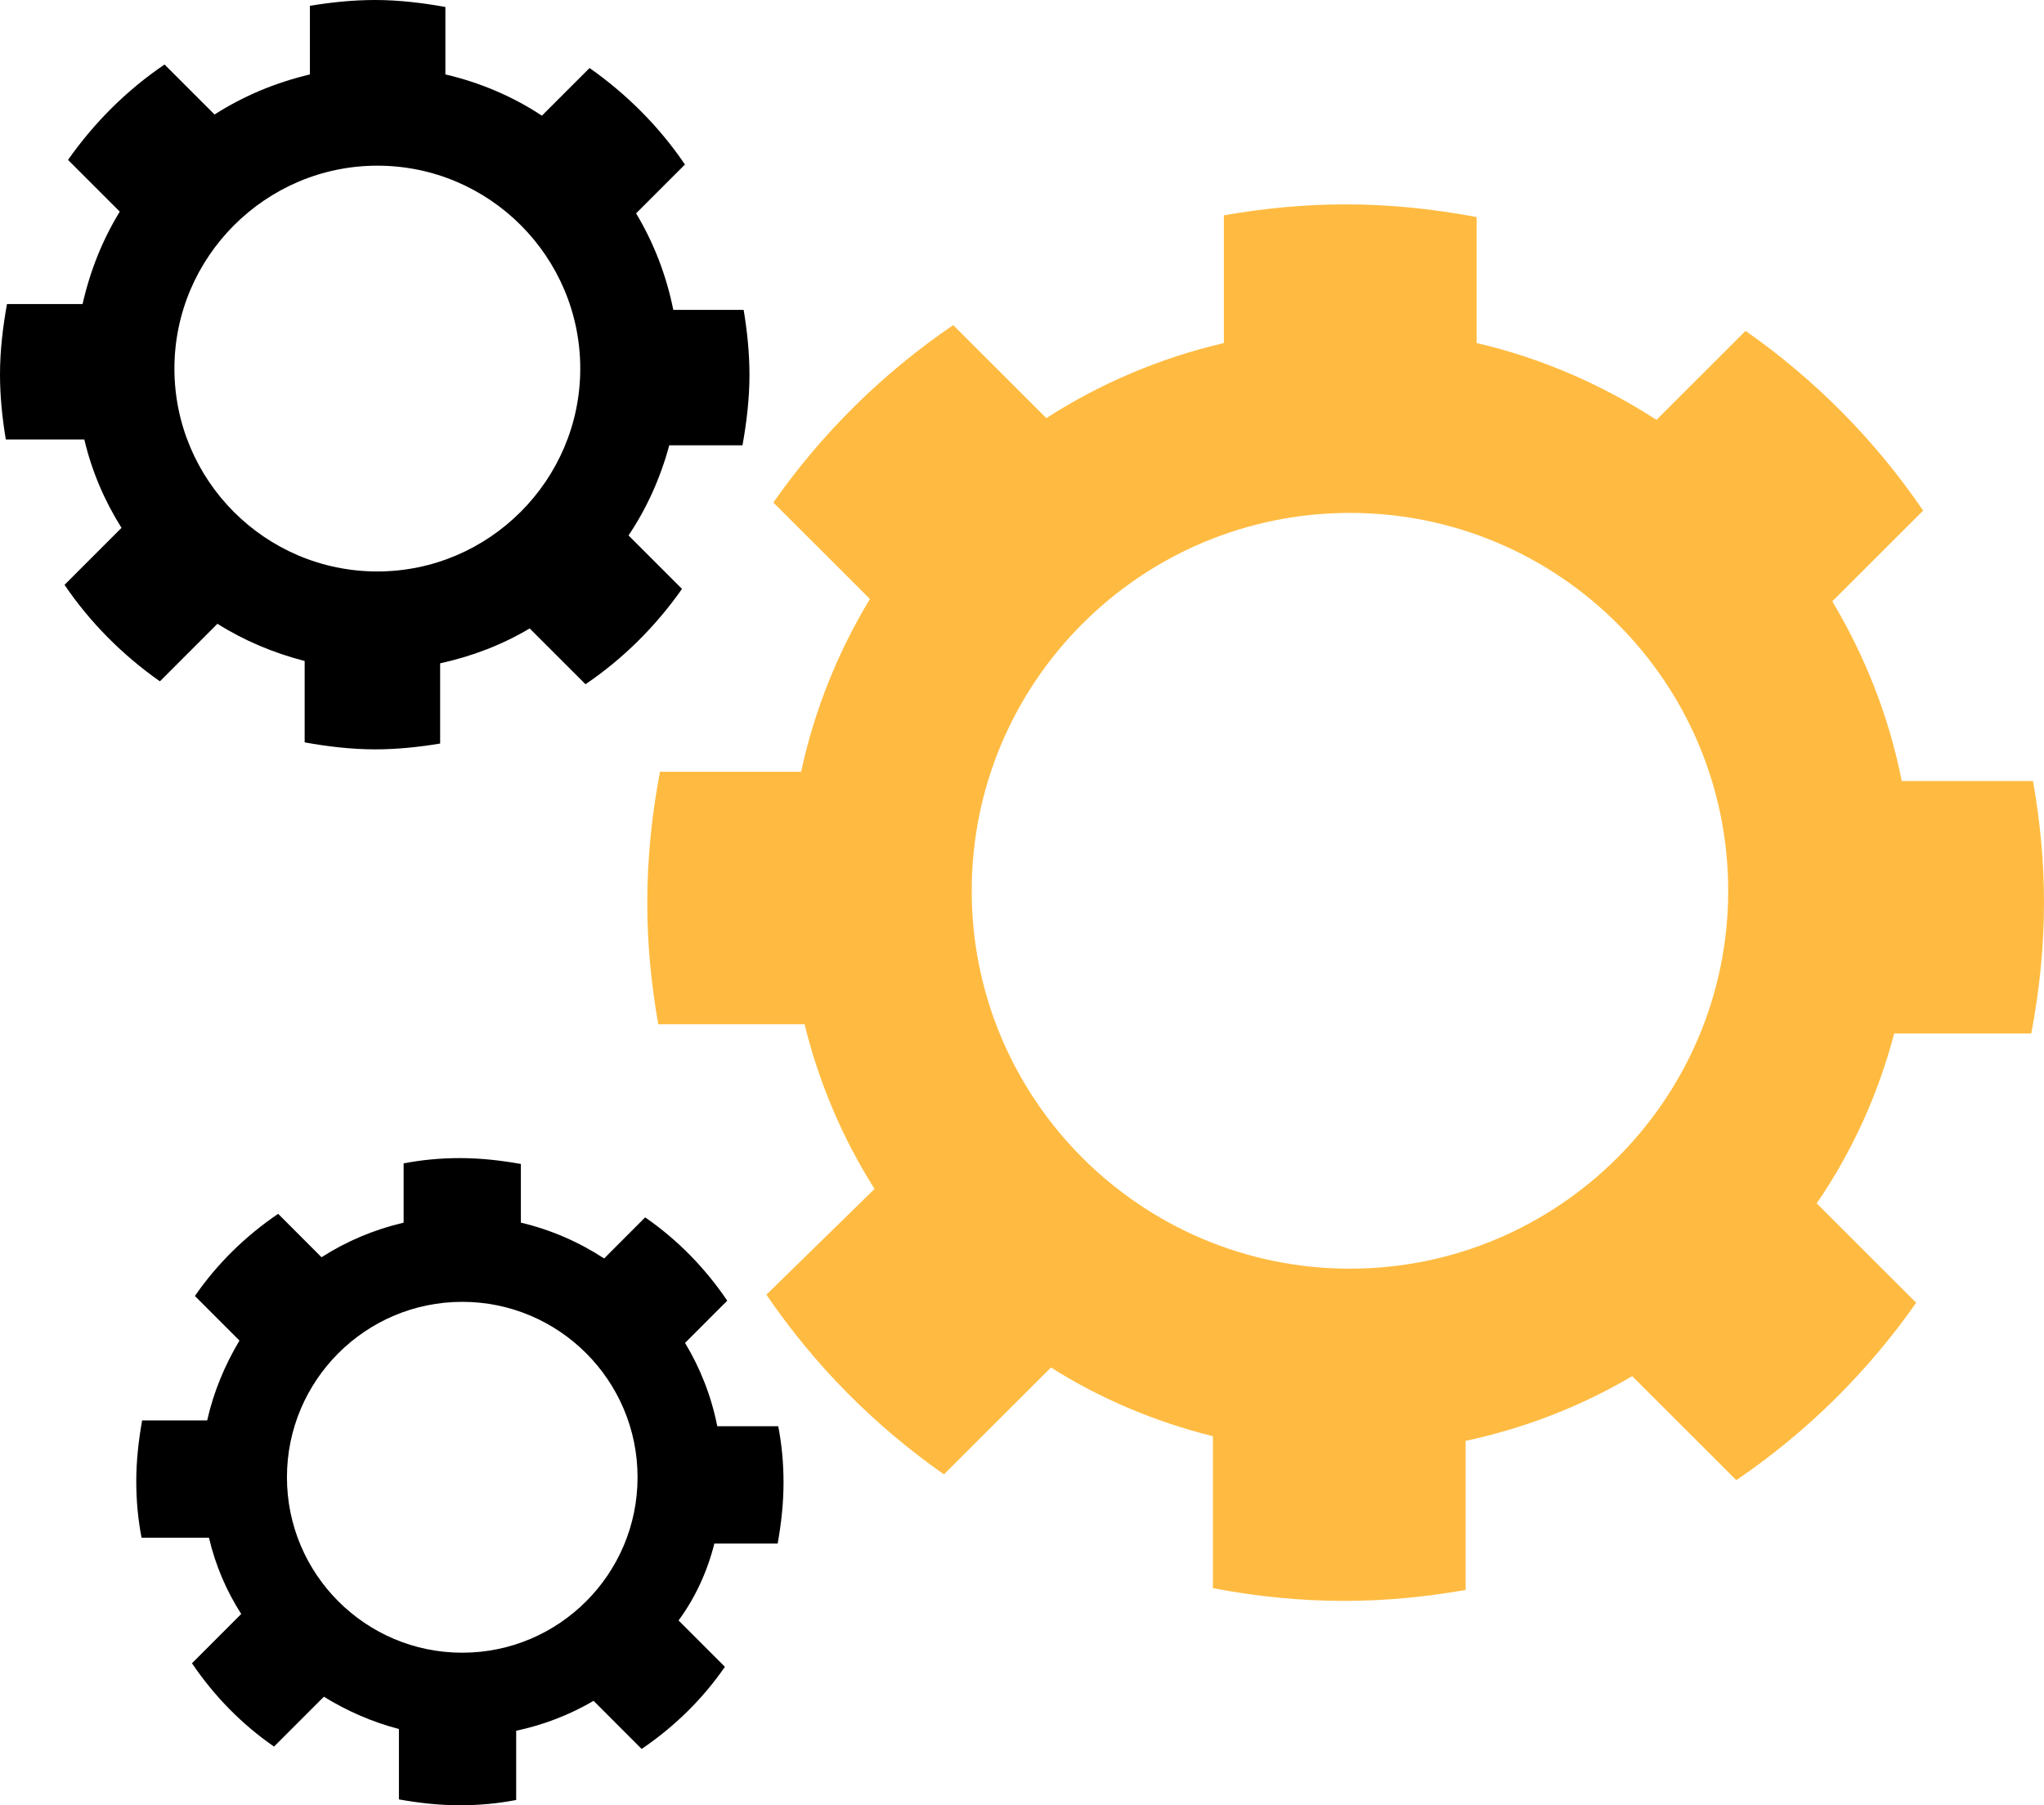 <?xml version="1.0" encoding="UTF-8"?>
<svg width="60px" height="53px" viewBox="0 0 60 53" version="1.1" xmlns="http://www.w3.org/2000/svg" xmlns:xlink="http://www.w3.org/1999/xlink">
    <!-- Generator: Sketch 45.2 (43514) - http://www.bohemiancoding.com/sketch -->
    <title>Operating System-icon</title>
    <desc>Created with Sketch.</desc>
    <defs></defs>
    <g id="Page-1" stroke="none" stroke-width="1" fill="none" fill-rule="evenodd">
        <g id="[Services]-Soft-Dev" transform="translate(-480, -1074)" fill-rule="nonzero">
            <g id="box1" transform="translate(224, 1014)">
                <g id="Operating-System-icon" transform="translate(256, 60)">
                    <path d="M55.603,30.342 L59.627,30.342 C59.864,29.087 60,27.815 60,26.492 C60,25.27 59.881,24.083 59.677,22.929 L55.824,22.929 C55.45,21.029 54.737,19.248 53.786,17.654 L56.452,14.99 C55.043,12.921 53.277,11.14 51.24,9.715 L48.625,12.327 C47.029,11.293 45.247,10.512 43.345,10.071 L43.345,6.373 C42.089,6.136 40.816,6 39.492,6 C38.269,6 37.081,6.119 35.926,6.322 L35.926,10.071 C34.042,10.512 32.293,11.259 30.714,12.276 L27.981,9.545 C25.91,10.953 24.127,12.717 22.701,14.753 L25.536,17.586 C24.602,19.129 23.906,20.843 23.516,22.658 L19.373,22.658 C19.136,23.913 19,25.185 19,26.508 C19,27.73 19.119,28.917 19.323,30.071 L23.618,30.071 C24.042,31.801 24.738,33.429 25.672,34.905 L22.497,38.01 C23.906,40.079 25.672,41.86 27.709,43.285 L30.85,40.147 C32.293,41.063 33.906,41.741 35.604,42.165 L35.604,46.627 C36.86,46.864 38.133,47 39.458,47 C40.68,47 41.868,46.881 43.023,46.678 L43.023,42.301 C44.771,41.928 46.418,41.283 47.912,40.401 L50.968,43.455 C53.039,42.047 54.822,40.283 56.248,38.247 L53.328,35.329 C54.364,33.82 55.128,32.14 55.603,30.342 Z M39.627,37.246 C33.499,37.246 28.524,32.276 28.524,26.152 C28.524,20.029 33.499,15.058 39.627,15.058 C45.756,15.058 50.73,20.029 50.73,26.152 C50.73,32.276 45.739,37.246 39.627,37.246 Z" id="Shape" fill="#FFBB41"></path>
                    <path d="M19.645,13.074 L21.795,13.074 C21.915,12.408 22,11.708 22,11.009 C22,10.36 21.932,9.711 21.829,9.097 L19.764,9.097 C19.559,8.073 19.184,7.117 18.672,6.264 L20.106,4.83 C19.355,3.721 18.399,2.765 17.306,1.997 L15.907,3.396 C15.054,2.833 14.098,2.424 13.074,2.185 L13.074,0.205 C12.408,0.085 11.708,0 11.009,0 C10.36,0 9.711,0.068 9.097,0.171 L9.097,2.185 C8.09,2.424 7.151,2.816 6.298,3.362 L4.83,1.894 C3.721,2.645 2.765,3.601 1.997,4.694 L3.516,6.213 C3.004,7.049 2.645,7.953 2.424,8.926 L0.205,8.926 C0.085,9.592 0,10.292 0,10.991 C0,11.64 0.068,12.289 0.171,12.903 L2.475,12.903 C2.697,13.842 3.072,14.712 3.567,15.497 L1.894,17.17 C2.645,18.279 3.601,19.235 4.694,20.003 L6.383,18.313 C7.168,18.808 8.022,19.167 8.943,19.406 L8.943,21.795 C9.609,21.915 10.309,22 11.009,22 C11.657,22 12.306,21.932 12.92,21.829 L12.92,19.474 C13.859,19.269 14.746,18.928 15.548,18.45 L17.187,20.088 C18.296,19.337 19.252,18.382 20.02,17.289 L18.45,15.719 C18.979,14.934 19.389,14.029 19.645,13.074 Z M11.077,16.777 C7.783,16.777 5.12,14.098 5.12,10.821 C5.12,7.544 7.8,4.864 11.077,4.864 C14.371,4.864 17.033,7.544 17.033,10.821 C17.033,14.098 14.354,16.777 11.077,16.777 Z" id="Shape" fill="#000000"></path>
                    <path d="M20.969,45.317 L22.828,45.317 C22.931,44.732 23,44.146 23,43.526 C23,42.957 22.948,42.406 22.845,41.872 L21.055,41.872 C20.883,40.994 20.556,40.167 20.109,39.426 L21.348,38.186 C20.694,37.221 19.885,36.394 18.938,35.74 L17.734,36.946 C16.994,36.463 16.168,36.102 15.29,35.895 L15.29,34.172 C14.705,34.069 14.12,34 13.5,34 C12.932,34 12.381,34.052 11.848,34.155 L11.848,35.895 C10.97,36.102 10.161,36.446 9.438,36.911 L8.165,35.636 C7.201,36.291 6.375,37.101 5.721,38.048 L7.029,39.357 C6.599,40.081 6.272,40.856 6.082,41.7 L4.172,41.7 C4.069,42.286 4,42.871 4,43.491 C4,44.06 4.052,44.611 4.155,45.145 L6.134,45.145 C6.323,45.955 6.65,46.713 7.081,47.384 L5.635,48.831 C6.289,49.796 7.098,50.623 8.044,51.277 L9.507,49.813 C10.178,50.227 10.918,50.554 11.71,50.761 L11.71,52.828 C12.295,52.931 12.88,53 13.5,53 C14.068,53 14.619,52.948 15.152,52.845 L15.152,50.812 C15.961,50.64 16.718,50.347 17.424,49.934 L18.835,51.346 C19.799,50.692 20.625,49.882 21.279,48.935 L19.919,47.574 C20.401,46.919 20.763,46.144 20.969,45.317 Z M13.569,48.521 C10.729,48.521 8.423,46.213 8.423,43.371 C8.423,40.529 10.729,38.22 13.569,38.22 C16.409,38.22 18.715,40.529 18.715,43.371 C18.715,46.213 16.409,48.521 13.569,48.521 Z" id="Shape" fill="#000000"></path>
                </g>
            </g>
        </g>
    </g>
</svg>